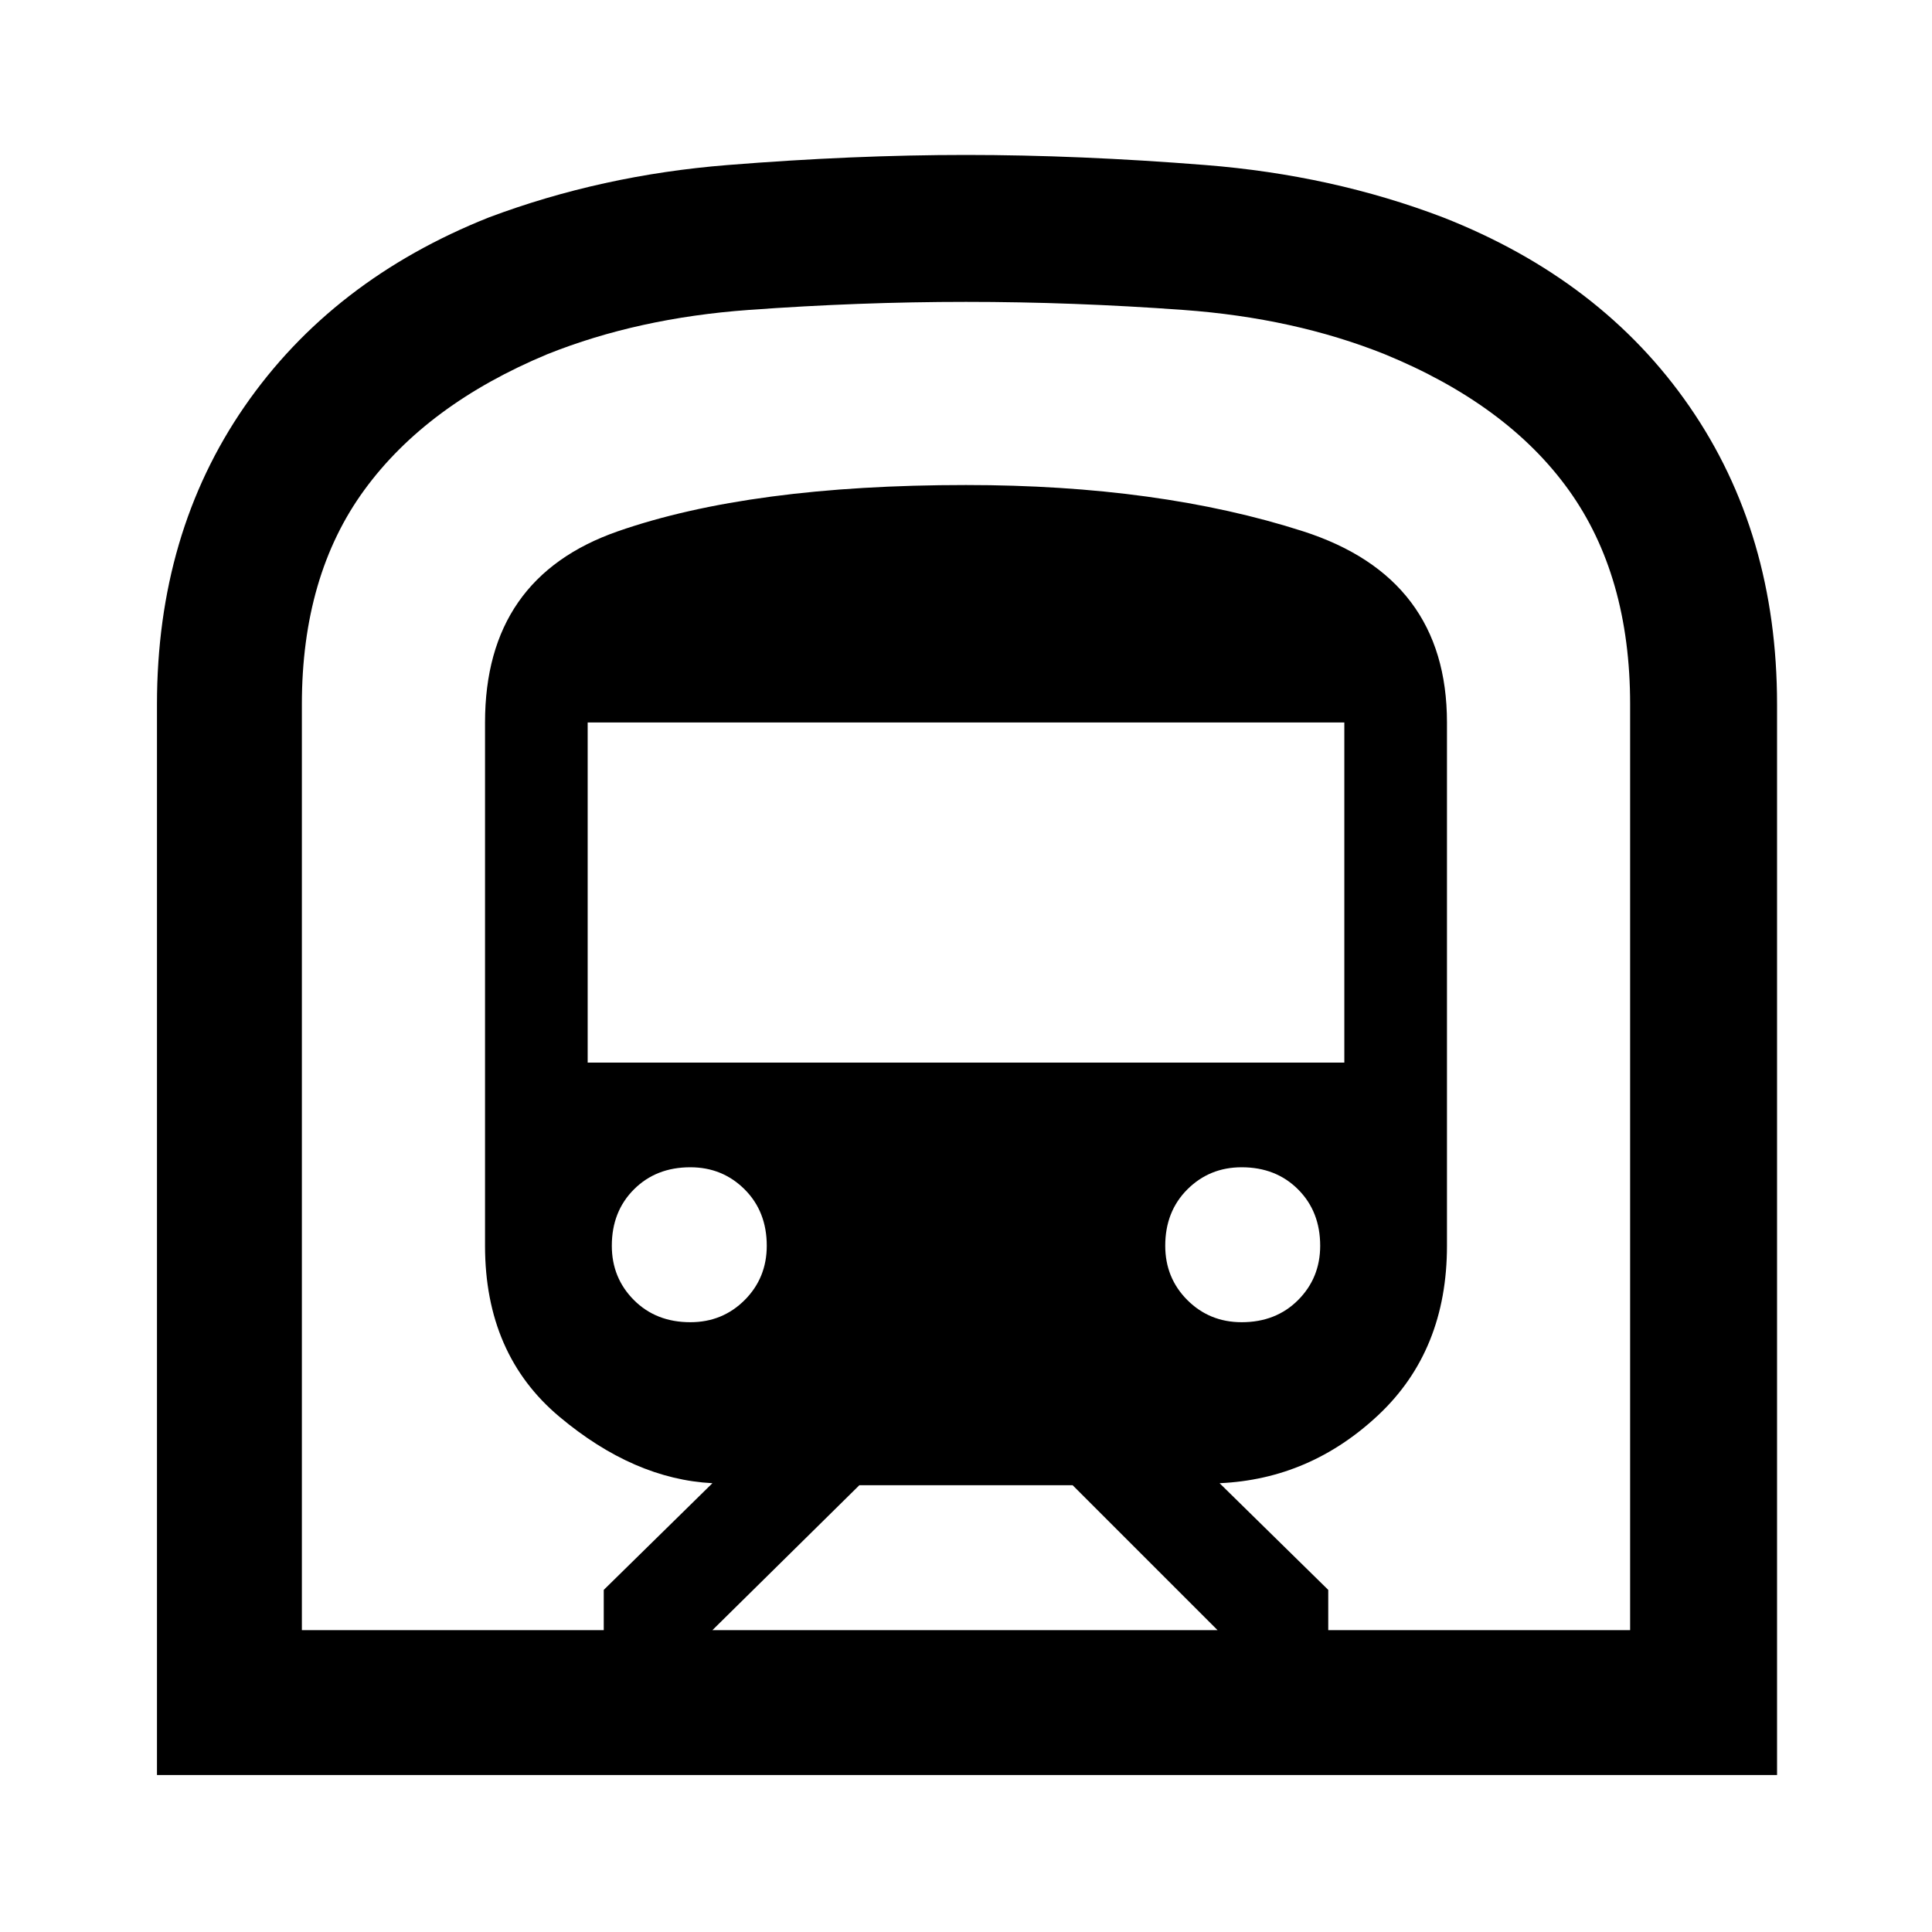 <svg xmlns="http://www.w3.org/2000/svg" height="40" width="40"><path d="M3.25 36.75V14.583Q3.25 11.042 5.062 8.417Q6.875 5.792 10.125 4.5Q12.458 3.625 15.062 3.417Q17.667 3.208 20 3.208Q22.333 3.208 24.958 3.417Q27.583 3.625 29.875 4.5Q33.167 5.792 34.979 8.417Q36.792 11.042 36.792 14.583V36.75ZM14.75 33.75H25.208L22.208 30.75H17.792ZM12.167 22H27.833V14.958H12.167ZM25.708 27.375Q26.417 27.375 26.875 26.917Q27.333 26.458 27.333 25.792Q27.333 25.083 26.875 24.625Q26.417 24.167 25.708 24.167Q25.042 24.167 24.583 24.625Q24.125 25.083 24.125 25.792Q24.125 26.458 24.583 26.917Q25.042 27.375 25.708 27.375ZM14.292 27.375Q14.958 27.375 15.417 26.917Q15.875 26.458 15.875 25.792Q15.875 25.083 15.417 24.625Q14.958 24.167 14.292 24.167Q13.583 24.167 13.125 24.625Q12.667 25.083 12.667 25.792Q12.667 26.458 13.125 26.917Q13.583 27.375 14.292 27.375ZM6.25 33.75H12.5V32.917L14.75 30.708Q13.125 30.625 11.583 29.333Q10.042 28.042 10.042 25.792V14.958Q10.042 11.958 12.792 11Q15.542 10.042 20 10.042Q24 10.042 26.979 11Q29.958 11.958 29.958 14.958V25.792Q29.958 27.958 28.542 29.292Q27.125 30.625 25.25 30.708L27.5 32.917V33.75H33.75V14.583Q33.75 11.917 32.479 10.146Q31.208 8.375 28.667 7.333Q26.792 6.583 24.5 6.417Q22.208 6.25 20 6.25Q17.792 6.25 15.5 6.417Q13.208 6.583 11.333 7.333Q8.833 8.375 7.542 10.146Q6.25 11.917 6.25 14.583ZM6.25 33.75H33.75Q33.75 33.75 32.479 33.75Q31.208 33.75 28.708 33.75Q26.792 33.75 24.5 33.75Q22.208 33.75 20 33.75Q17.792 33.75 15.5 33.75Q13.208 33.75 11.333 33.75Q8.833 33.75 7.542 33.75Q6.25 33.75 6.25 33.75Z"/></svg>
